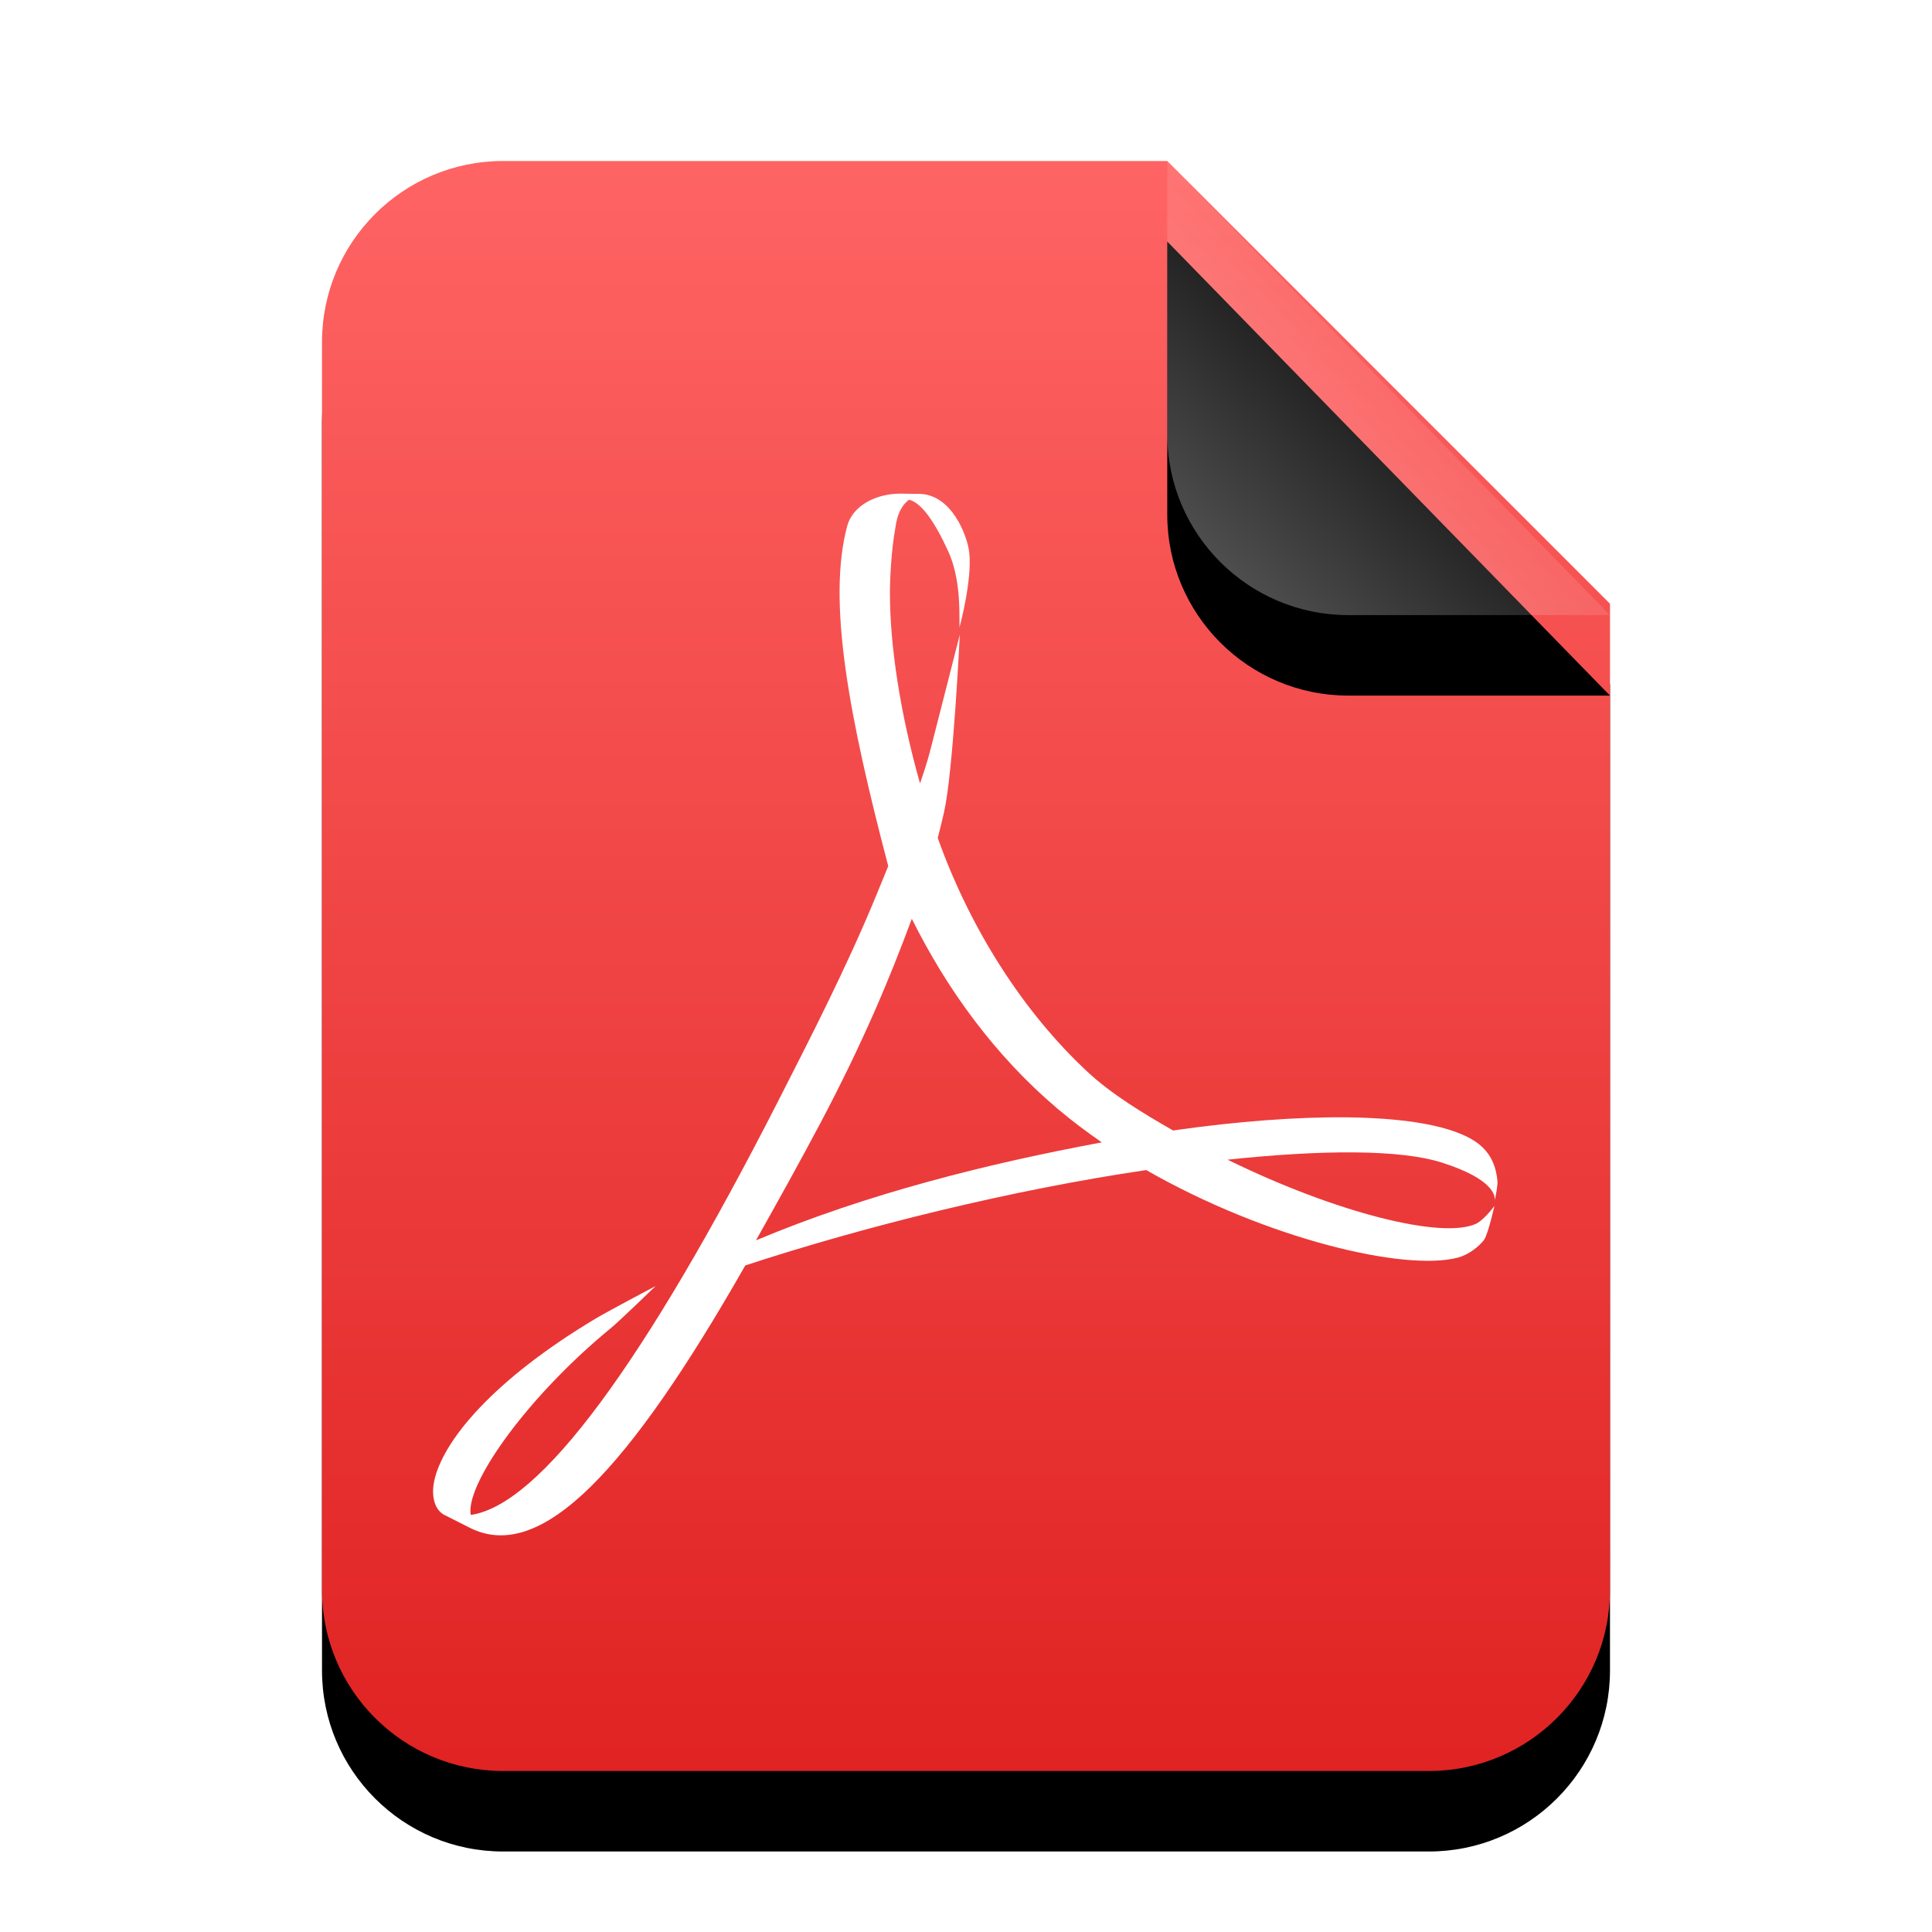 <?xml version="1.0" encoding="UTF-8"?>
<svg width="24px" height="24px" viewBox="0 0 24 24" version="1.1" xmlns="http://www.w3.org/2000/svg" xmlns:xlink="http://www.w3.org/1999/xlink">
    <title>mimetypes/24/application-pdf</title>
    <defs>
        <linearGradient x1="50%" y1="0%" x2="50%" y2="100%" id="linearGradient-1">
            <stop stop-color="#FF6464" offset="0%"></stop>
            <stop stop-color="#E02222" offset="100%"></stop>
        </linearGradient>
        <path d="M16,17.75 C16,18.993 14.993,20 13.75,20 L2.25,20 C1.007,20 1.52179594e-16,18.993 0,17.75 L0,2.25 C-1.52179594e-16,1.007 1.007,2.28269391e-16 2.25,0 L10.5,0 L16,5.5 L16,17.75 Z" id="path-2"></path>
        <filter x="-21.9%" y="-12.5%" width="143.8%" height="135.0%" filterUnits="objectBoundingBox" id="filter-3">
            <feOffset dx="0" dy="1" in="SourceAlpha" result="shadowOffsetOuter1"></feOffset>
            <feGaussianBlur stdDeviation="1" in="shadowOffsetOuter1" result="shadowBlurOuter1"></feGaussianBlur>
            <feColorMatrix values="0 0 0 0 0.662   0 0 0 0 0   0 0 0 0 0  0 0 0 0.5 0" type="matrix" in="shadowBlurOuter1"></feColorMatrix>
        </filter>
        <linearGradient x1="50%" y1="50%" x2="14.088%" y2="88.513%" id="linearGradient-4">
            <stop stop-color="#FFFFFF" stop-opacity="0.1" offset="0%"></stop>
            <stop stop-color="#FFFFFF" stop-opacity="0.3" offset="100%"></stop>
        </linearGradient>
        <path d="M10.5,0 L16,5.641 L12.75,5.641 C11.507,5.641 10.5,4.634 10.5,3.391 L10.5,0 L10.5,0 Z" id="path-5"></path>
        <filter x="-36.4%" y="-17.7%" width="172.7%" height="170.9%" filterUnits="objectBoundingBox" id="filter-6">
            <feOffset dx="0" dy="1" in="SourceAlpha" result="shadowOffsetOuter1"></feOffset>
            <feGaussianBlur stdDeviation="0.5" in="shadowOffsetOuter1" result="shadowBlurOuter1"></feGaussianBlur>
            <feComposite in="shadowBlurOuter1" in2="SourceAlpha" operator="out" result="shadowBlurOuter1"></feComposite>
            <feColorMatrix values="0 0 0 0 0   0 0 0 0 0   0 0 0 0 0  0 0 0 0.05 0" type="matrix" in="shadowBlurOuter1"></feColorMatrix>
        </filter>
    </defs>
    <g id="mimetypes/24/application-pdf" stroke="none" stroke-width="1" fill="none" fill-rule="evenodd">
        <g id="编组" transform="translate(4, 2)">
            <g id="bg">
                <use fill="black" fill-opacity="1" filter="url(#filter-3)" xlink:href="#path-2"></use>
                <use fill="url(#linearGradient-1)" fill-rule="evenodd" xlink:href="#path-2"></use>
            </g>
            <g id="折角">
                <use fill="black" fill-opacity="1" filter="url(#filter-6)" xlink:href="#path-5"></use>
                <use fill="url(#linearGradient-4)" fill-rule="evenodd" xlink:href="#path-5"></use>
            </g>
        </g>
        <path d="M16.745,13.88 C16.124,13.873 15.38,13.928 14.572,14.043 C14.202,13.83 13.811,13.597 13.501,13.307 C12.716,12.573 12.058,11.553 11.649,10.41 C11.677,10.301 11.704,10.194 11.728,10.086 C11.842,9.574 11.923,7.884 11.923,7.884 C11.923,7.884 11.6,9.154 11.55,9.345 C11.517,9.467 11.476,9.597 11.429,9.732 C11.181,8.859 11.055,8.013 11.055,7.372 C11.055,7.191 11.071,6.839 11.122,6.56 C11.147,6.361 11.22,6.258 11.294,6.208 C11.442,6.244 11.607,6.471 11.78,6.85 C11.928,7.178 11.919,7.559 11.919,7.794 C11.919,7.794 12.078,7.211 12.041,6.867 C12.019,6.66 11.822,6.129 11.405,6.135 L11.371,6.135 L11.185,6.132 C10.88,6.132 10.595,6.282 10.526,6.528 C10.269,7.474 10.556,8.937 11.034,10.759 L10.89,11.111 C10.523,12.005 10.066,12.895 9.663,13.685 C8.002,16.939 6.709,18.696 5.848,18.819 L5.844,18.783 C5.825,18.377 6.574,17.33 7.589,16.498 C7.694,16.412 8.145,15.975 8.145,15.975 C8.145,15.975 7.536,16.297 7.399,16.38 C6.128,17.14 5.495,17.901 5.392,18.406 C5.362,18.556 5.382,18.741 5.514,18.816 L5.839,18.98 C6.724,19.424 7.811,18.258 9.258,15.72 C10.73,15.236 12.566,14.781 14.239,14.535 C15.735,15.391 17.452,15.798 18.112,15.622 C18.237,15.589 18.37,15.49 18.437,15.4 C18.49,15.316 18.564,14.981 18.564,14.981 C18.564,14.981 18.44,15.151 18.338,15.201 C17.92,15.398 16.602,15.069 15.249,14.406 C16.419,14.282 17.394,14.276 17.914,14.443 C18.576,14.654 18.576,14.871 18.567,14.916 C18.576,14.879 18.606,14.734 18.602,14.672 C18.587,14.513 18.538,14.371 18.418,14.254 C18.173,14.013 17.569,13.891 16.745,13.88 L16.745,13.88 Z M9.391,15.408 C9.641,14.963 9.912,14.478 10.19,13.954 C10.727,12.937 11.053,12.152 11.327,11.413 C11.759,12.283 12.355,13.11 13.136,13.772 C13.311,13.92 13.496,14.059 13.687,14.191 C12.267,14.455 10.776,14.827 9.391,15.408 L9.391,15.408 Z" id="shape0" fill="#FFFFFF"></path>
    </g>
</svg>